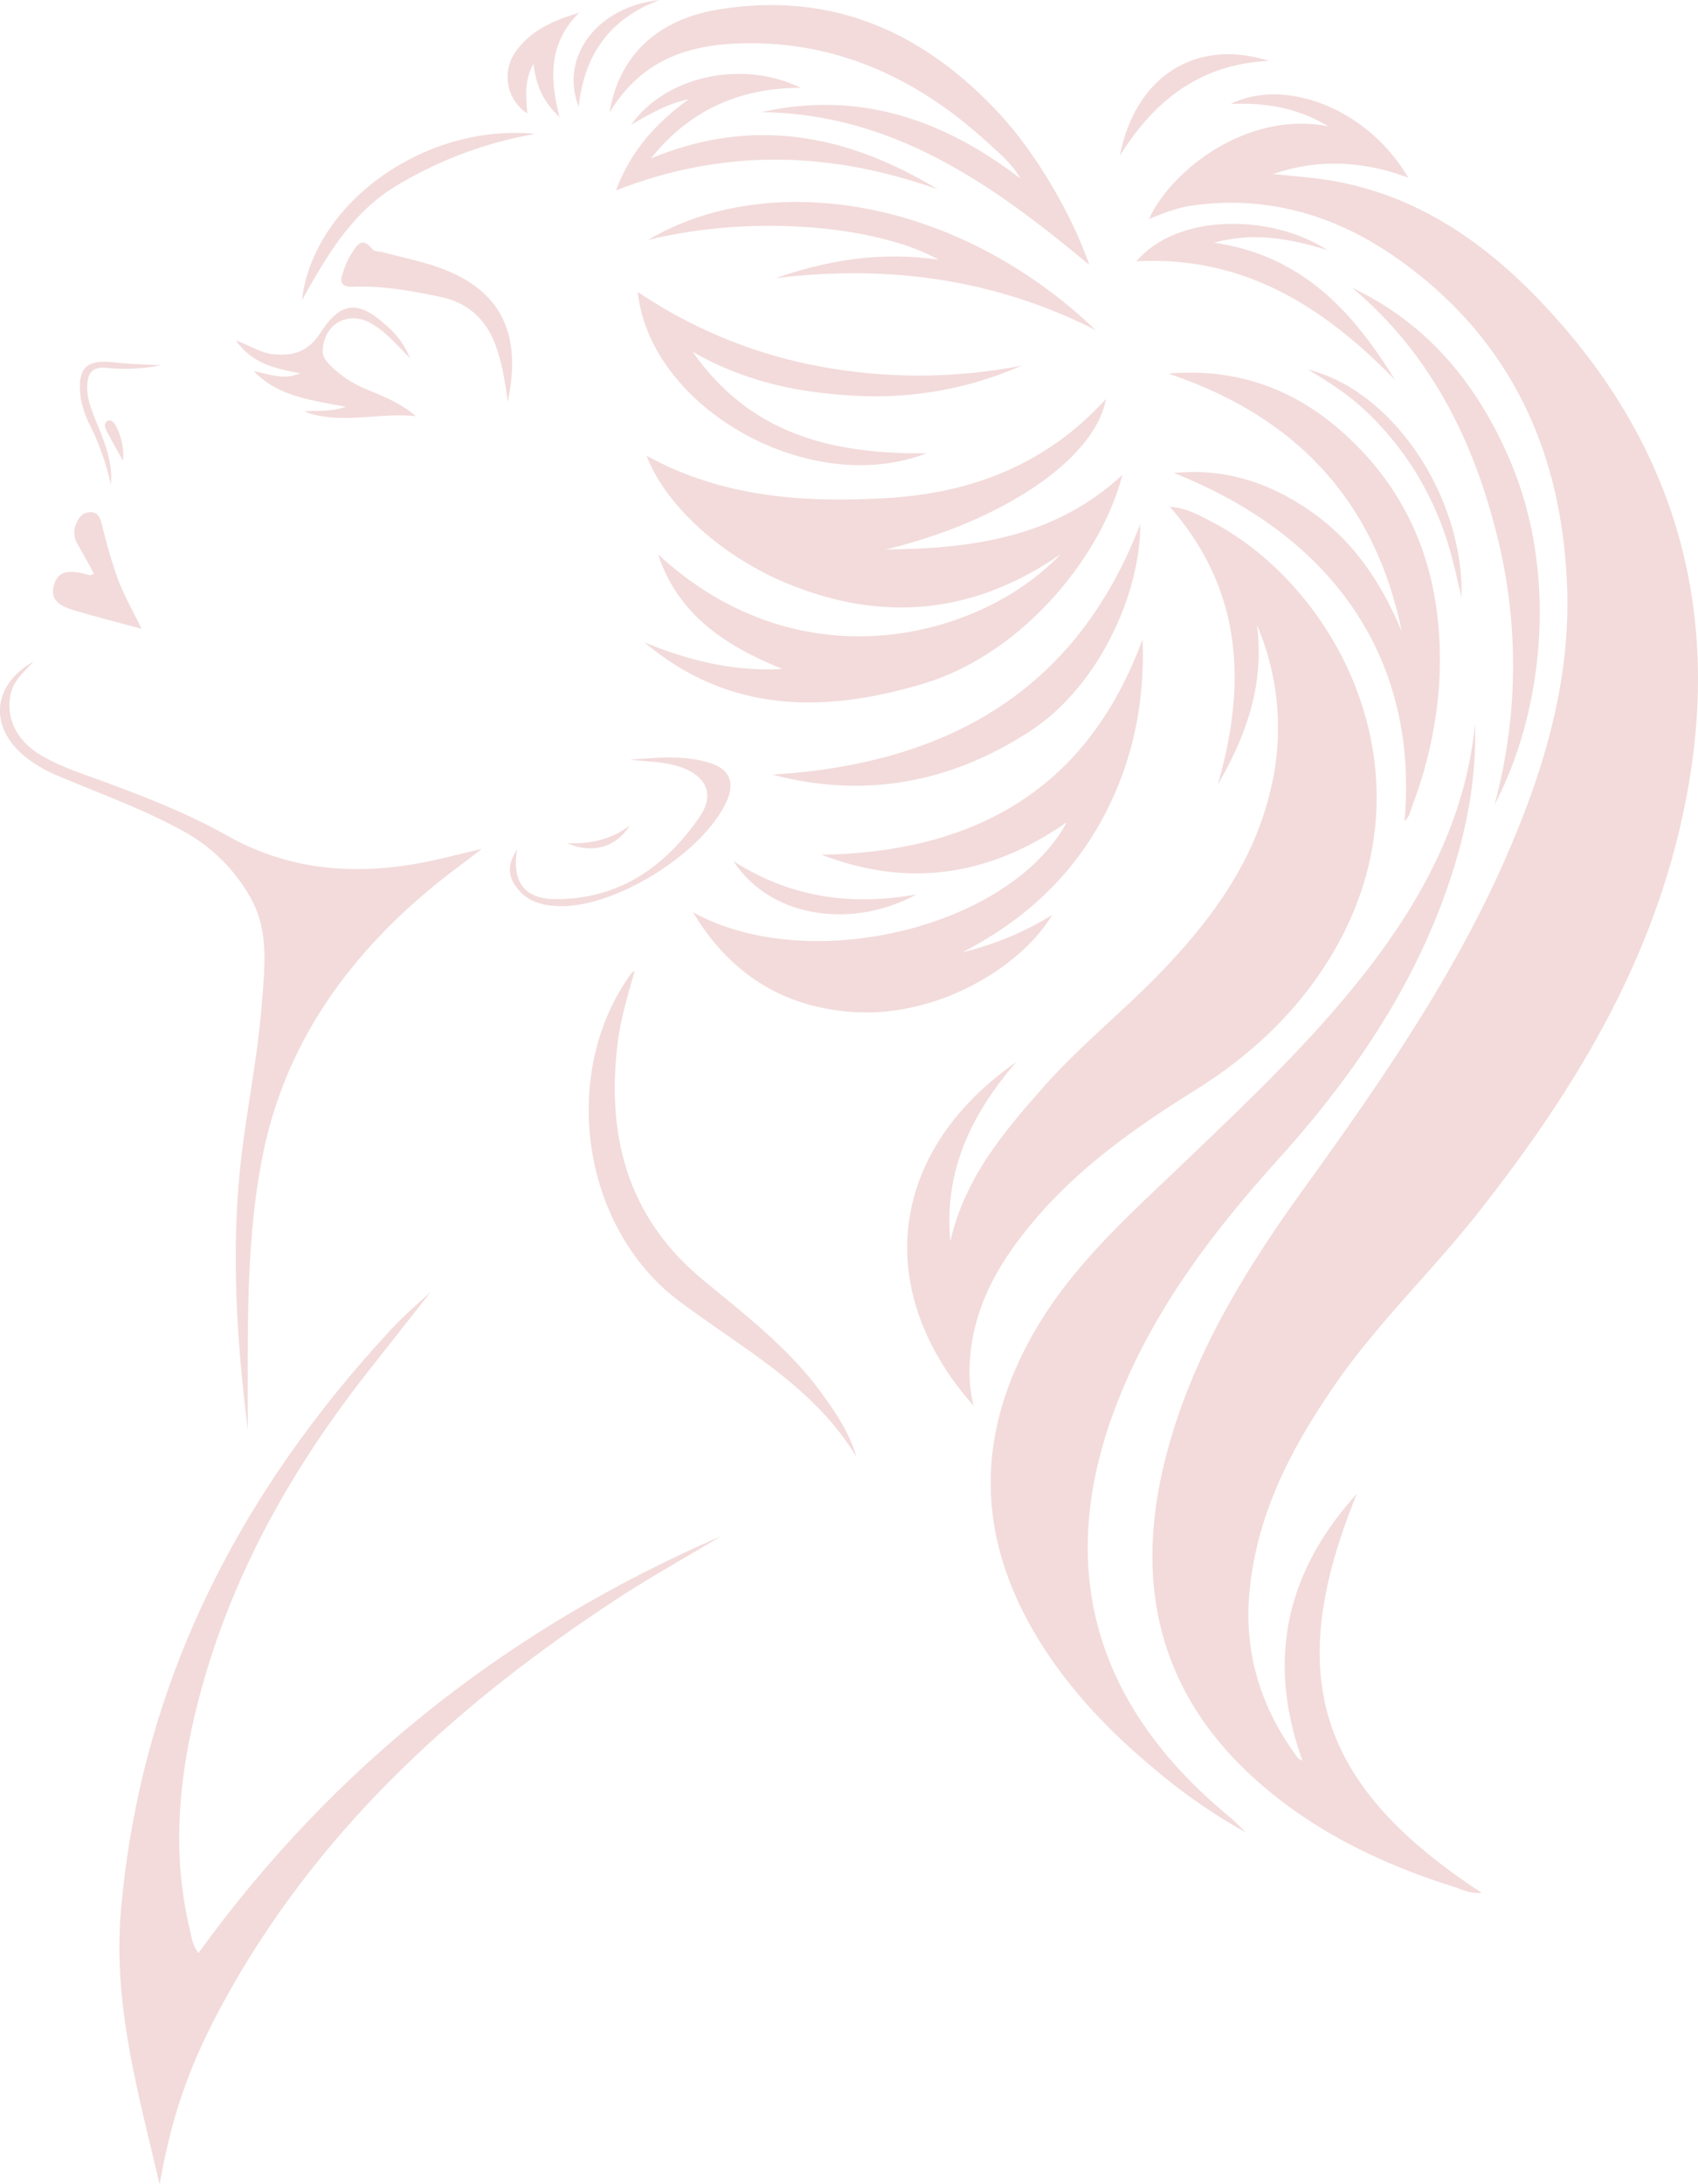 <svg xmlns="http://www.w3.org/2000/svg" viewBox="0 0 482.96 621.18" fill="#F3DBDB"><g id="works-beauty"><path d="M370.46,500.74c-10.34-28.74-4.59-53.86,15.48-75.94-21.06,51.45-11.43,82.81,35.51,113.49-3.25.34-5.71-1-8.24-1.81-18.9-6-36.6-14.28-52-26.9-29.5-24.09-38.88-55.05-30.49-91.64,6.88-30,22.61-55.64,40.35-80.23,21.65-30,42.72-60.4,57.56-94.57,10.45-24,17.93-48.93,17.12-75.4-1.21-39.43-16.35-72.23-49.44-95C379.2,61,360,55.46,338.92,58.48c-4.09.59-7.93,2.11-12.11,3.8,6.51-14.1,28.07-30.82,50.93-26.37-8.37-5.1-17.57-6.82-27.68-6.33,15.19-7.64,38.95,1.13,50.52,21a58.48,58.48,0,0,0-19.21-4,51.67,51.67,0,0,0-19.19,2.92c4.79.5,9.6.84,14.36,1.53,24.77,3.6,44.5,16.8,61.25,34.27,42.52,44.34,54.08,96.89,38.63,155.67C466.11,280.21,445,313.8,420.08,345.3c-12.91,16.34-28.07,30.79-40,47.95-12.59,18.12-22.73,37.29-24.72,59.77-1.55,17.37,3.4,32.91,13.73,46.83C369.35,500.19,369.84,500.35,370.46,500.74Z"/><path d="M270.32,353c4-17.88,15.26-31.26,26.92-44.36,10.2-11.47,22.24-21.06,32.87-32.09,14.28-14.8,26.3-31.08,31.18-51.5a74.57,74.57,0,0,0-3.79-47.36c2.21,16.57-2.86,31.3-11.12,45.42,8.17-28.38,7.23-55.12-13.65-79,4.65.34,8.17,2.31,11.67,4.13,36.44,18.89,65.49,73.84,33.2,125.24-9.57,15.25-22.53,27.1-37.69,36.57-16.31,10.18-32,21.17-44.66,35.78-10.56,12.14-18.73,25.51-19.45,42.24a41.33,41.33,0,0,0,1.13,11.73c-29.36-33.2-23.9-72.69,12.11-97.75C276.31,316.75,268.38,333.16,270.32,353Z"/><path d="M419.55,205.74c.55,18.47-3.58,36-10.23,53.07-10.44,26.76-26.7,49.75-45.81,70.95-17.92,19.88-34.1,41-44.48,66-19.41,46.65-9.46,87.06,29.22,119.71a54.47,54.47,0,0,1,6,5.6,163.28,163.28,0,0,1-26-18.09c-13-10.81-24.6-23-33.36-37.55-17.71-29.47-17.32-58.9.27-88.34,10.95-18.32,26.74-32.22,41.89-46.73,18.89-18.09,37.9-36.07,53.73-57C405.94,253.19,417.09,231.32,419.55,205.74Z"/><path d="M187.18,157.65c41,37.94,92.38,23.38,114.43,0-24.55,17-50.63,19.56-78,8.16-18.55-7.72-34.41-22.24-39.73-36.23,21.76,12,45,13.42,68.49,12.05,24.12-1.4,45.42-9.69,62.2-28.19-3,17-29.38,34.84-62.65,42.82,24.56-.21,48.18-3.42,67.29-21.19-5.39,21.71-27.27,50.58-56.69,59.39-28.24,8.45-55.3,8.37-79.25-11.79,12.54,5.17,25.47,8.38,39.25,7.57C206.56,183.77,192.9,175,187.18,157.65Z"/><path d="M205,436.89c-9.66,5.89-19.72,11.39-29.32,17.68-44.28,29-82.87,63.62-109.53,110.18-11,19.18-17,34.77-20.74,56.43-6.22-26.34-13.33-51.37-11-78C40.09,478.78,67.87,424.8,111.29,378c3.47-3.73,7.3-7.11,11.16-10.52-6,7.62-12,15.21-18,22.85-21.16,27-37.85,56.37-47.05,89.62-6.29,22.75-9,45.73-3.34,69.07.5,2.07.68,4.3,2.41,6.35C95,502.1,144.84,463,205,436.89Z"/><path d="M197.07,259.38c32.5,18.17,89.82,4.8,106.35-25.54-21.74,15.15-44.74,18.85-69.74,9.23,43.78-.74,75.71-18.74,91.3-61.29.71,18.58-3,36.12-12.16,52.41s-22.53,28.1-39.07,36.62a86.45,86.45,0,0,0,25.54-10.65c-9,15-32.54,29.09-56.24,27.66C222.65,286.59,207.47,276.74,197.07,259.38Z"/><path d="M70.48,406.65c-3-24.24-4.52-47.43-2.53-70.77,1.46-17.09,5.29-33.88,6.57-51,.75-10.08,2.06-20.29-3.37-29.77a48.4,48.4,0,0,0-18.92-18.68c-11.4-6.32-23.65-10.67-35.59-15.74A38.19,38.19,0,0,1,6.8,214.9c-10-8.39-8.91-20.16,2.69-26.74C7,191,3.81,193.47,3,197.5c-1.39,6.88,1.85,13.34,8.89,17.42,5.51,3.19,11.56,5.12,17.48,7.3,12,4.43,24,9.09,35.18,15.38,19.29,10.85,39.56,11.53,60.51,6.67,3.53-.82,7.06-1.69,12-2.87-5,3.87-9.09,6.81-13,10C98.77,272,80.67,297.28,74.46,329.88c-4.14,21.69-4,43.71-4,65.69Z"/><path d="M332.32,106.25c18.79-1.64,35.28,4,49.35,16.49,21.1,18.73,29,42.8,27.74,70.36a118.7,118.7,0,0,1-7.53,35.52c-.61,1.67-.88,3.57-2.4,4.9,4.06-45.33-19.58-80.8-65.6-99,14.76-1.51,27.88,2.94,39.8,11.49s19.42,20.32,25,33.5C391,142.13,368.32,118.3,332.32,106.25Z"/><path d="M309.82,75.33c-27.75-23.17-56-43-93.27-43.44,27.64-6.21,51.68,2,73.67,18.87-2.19-3.92-5.51-6.77-8.7-9.67s-6.49-5.75-9.93-8.36C254.82,20,236.1,12.63,214.82,12.3,198,12.05,183.1,15.8,173.38,32,176,15.84,187,5.49,204.47,2.67c32.32-5.24,58.4,6.48,80,29.9C294.56,43.46,305,61.17,309.82,75.33Z"/><path d="M290.54,104a103,103,0,0,1-46.67,8.57c-16.05-.77-31.56-3.76-46.86-12.52,16.59,23.57,39.69,29.11,66.56,28.86C230.07,141.76,184.89,116,181.38,83a137.1,137.1,0,0,0,52.53,21.34A154,154,0,0,0,290.54,104Z"/><path d="M384.58,81.83c21.53,10.25,35.6,27.4,44.84,48.94,14.14,32.93,9.29,72.32-4.34,98.08a151.49,151.49,0,0,0,.06-79.1C418.16,123.21,406,99.84,384.58,81.83Z"/><path d="M243.55,414.23c-12.18-20.1-32.45-30.76-50.35-44.19-27.73-20.79-34.17-64.49-13.93-92.84a2.22,2.22,0,0,1,1.24-1.06c-2,7.09-4.12,14.06-4.94,21.34-3,26.11,3.19,48.84,24.12,66.27,12.27,10.21,25.06,19.9,34.48,33.1C238,402.22,241.69,407.67,243.55,414.23Z"/><path d="M311.67,93.89c-28.79-14.62-59.24-18.7-91.05-14.78,14.78-5.17,29.86-7.64,46.29-5.27-15.84-9-50.86-13.38-82.61-5.59C217.67,48.37,271.3,55.31,311.67,93.89Z"/><path d="M219.68,220.3c49-3.06,86.21-23.14,104.66-71.32,0,20.41-12.17,46.43-31.25,58.88C270.41,222.66,245.88,227.2,219.68,220.3Z"/><path d="M185.13,45.06c29-12.06,55.86-6.85,81.62,8.79-30.16-10.72-60.36-11.91-91.55.3,4.32-11.58,11.65-19.33,20.65-25.91-5.69,1.11-10.61,3.93-16.33,7.23,9.85-13.91,31.67-18.59,48.23-10.5C209.94,25,195.9,31.59,185.13,45.06Z"/><path d="M345.29,69c25.28,3.73,39.61,19.76,51.52,39.08-20.19-20.82-43.16-35.46-73.59-33.76,11.72-13.88,38.64-13.43,54.3-3.22C366.5,67.76,356.68,66,345.29,69Z"/><path d="M72.18,105.53c3.08.67,6.07,1.61,9.2,1.55a12.36,12.36,0,0,0,4-.91c-6.77-1.33-13.51-2.57-18.27-9.34,3.89,1.36,6.83,3.44,10.39,3.87,5.81.71,10.24-.78,13.61-6,5.79-9,10.78-9.44,18.73-2.17a23.79,23.79,0,0,1,6.8,9.33c-3.54-3.49-6.69-7.35-11-9.86C99,88.17,92,92.16,91.8,99.8c-.06,1.91,1.14,3.07,2.28,4.25A31.92,31.92,0,0,0,104.94,111c4.53,1.9,9.13,3.73,13.37,7.35-10.94-1.15-21.42,2.57-31.71-1.3,3.4-.49,6.92.25,11.82-1.37C88.13,113.76,78.91,112.64,72.18,105.53Z"/><path d="M144.42,114.22c-.8-5.81-1.62-11-3.45-16-2.74-7.46-7.89-12.14-15.71-13.79-8.14-1.71-16.33-3.19-24.69-2.89-3.43.12-4.11-1.13-3-4a21,21,0,0,1,2.13-5c1.5-2.08,2.89-5.88,6.29-1.61.49.62,1.86.54,2.83.79,4.65,1.22,9.37,2.23,14,3.68C141.75,81.39,148.76,93.78,144.42,114.22Z"/><path d="M40.27,178.83c-6.73-1.83-12.84-3.39-18.87-5.18-3.61-1.07-7.51-2.57-6-7.45,1.37-4.48,5.22-3.79,8.76-3,.78.18,1.53.67,2.56-.11-1.5-2.69-3-5.43-4.53-8.15a6.33,6.33,0,0,1-.8-5.27c.67-1.86,1.64-3.81,4-4,2.67-.23,3.14,1.81,3.69,3.84a152.38,152.38,0,0,0,4.31,14.81C35.17,169.13,37.74,173.62,40.27,178.83Z"/><path d="M152.26,38.07A114.66,114.66,0,0,0,112.45,53C99.8,60.76,92.84,73,85.88,85.37,89.13,57.57,121,35,152.26,38.07Z"/><path d="M147.06,241.59c-1.49,9.28,2.12,14,10.73,14.1,18.08.15,31.31-9.06,41.15-23.3,4.57-6.61,1.86-12-6-14.46-4.48-1.38-9.17-1.36-13.8-1.89,7.5-.56,15-1.39,22.4.8,6,1.78,7.61,5.6,5.11,11.1-6.65,14.63-31.57,30.21-47.58,29.76-4.29-.12-8.32-1-11.32-4.34S143.81,246.51,147.06,241.59Z"/><path d="M159.18,33.31c-4.9-4.55-6.72-9.19-7.44-15.19-2.75,5-2.08,9.55-1.78,14.15a12.42,12.42,0,0,1-3.23-17.65c4.36-6.06,10.82-8.88,18-11C156.35,11.92,156.09,21.78,159.18,33.31Z"/><path d="M318.53,44.27c4.3-22.5,21.66-33.58,42.38-26.95C341.54,18.18,328.31,28.51,318.53,44.27Z"/><path d="M372,105.1c24.06,5.84,44.45,36.15,43.69,64.84-1.73-7.52-3.1-13.8-5.36-19.82a90.64,90.64,0,0,0-8.93-17.83,87.72,87.72,0,0,0-12.45-14.94C384.18,112.73,378.69,109.05,372,105.1Z"/><path d="M208.6,244.89c15.8,10.12,32.93,12.88,52.08,9.46C243.54,263.8,219.81,261.91,208.6,244.89Z"/><path d="M187.61,0c-14,5.2-21.49,15.43-23,30.38C159.05,16.29,169.85,1.84,187.61,0Z"/><path d="M45.85,103.86a51.56,51.56,0,0,1-15.53.76c-4-.41-5.35,1.38-5.51,5s1.27,7.14,2.65,10.53c2.33,5.67,4.67,11.35,4.07,17.71a71.47,71.47,0,0,0-5.82-16.7,27.2,27.2,0,0,1-2.82-8.47c-.88-8.11,1.6-10.5,9.57-9.65C36.9,103.57,41.39,103.62,45.85,103.86Z"/><path d="M161.3,239.78c7.45.28,13-1.36,17.88-5.07C175.37,240.84,168.59,243,161.3,239.78Z"/><path d="M35,131.07c-1.6-2.89-3.24-5.75-4.77-8.68-.46-.88-.7-2.14.35-2.67s1.82.4,2.33,1.32A17.8,17.8,0,0,1,35,131.07Z"/></g></svg>